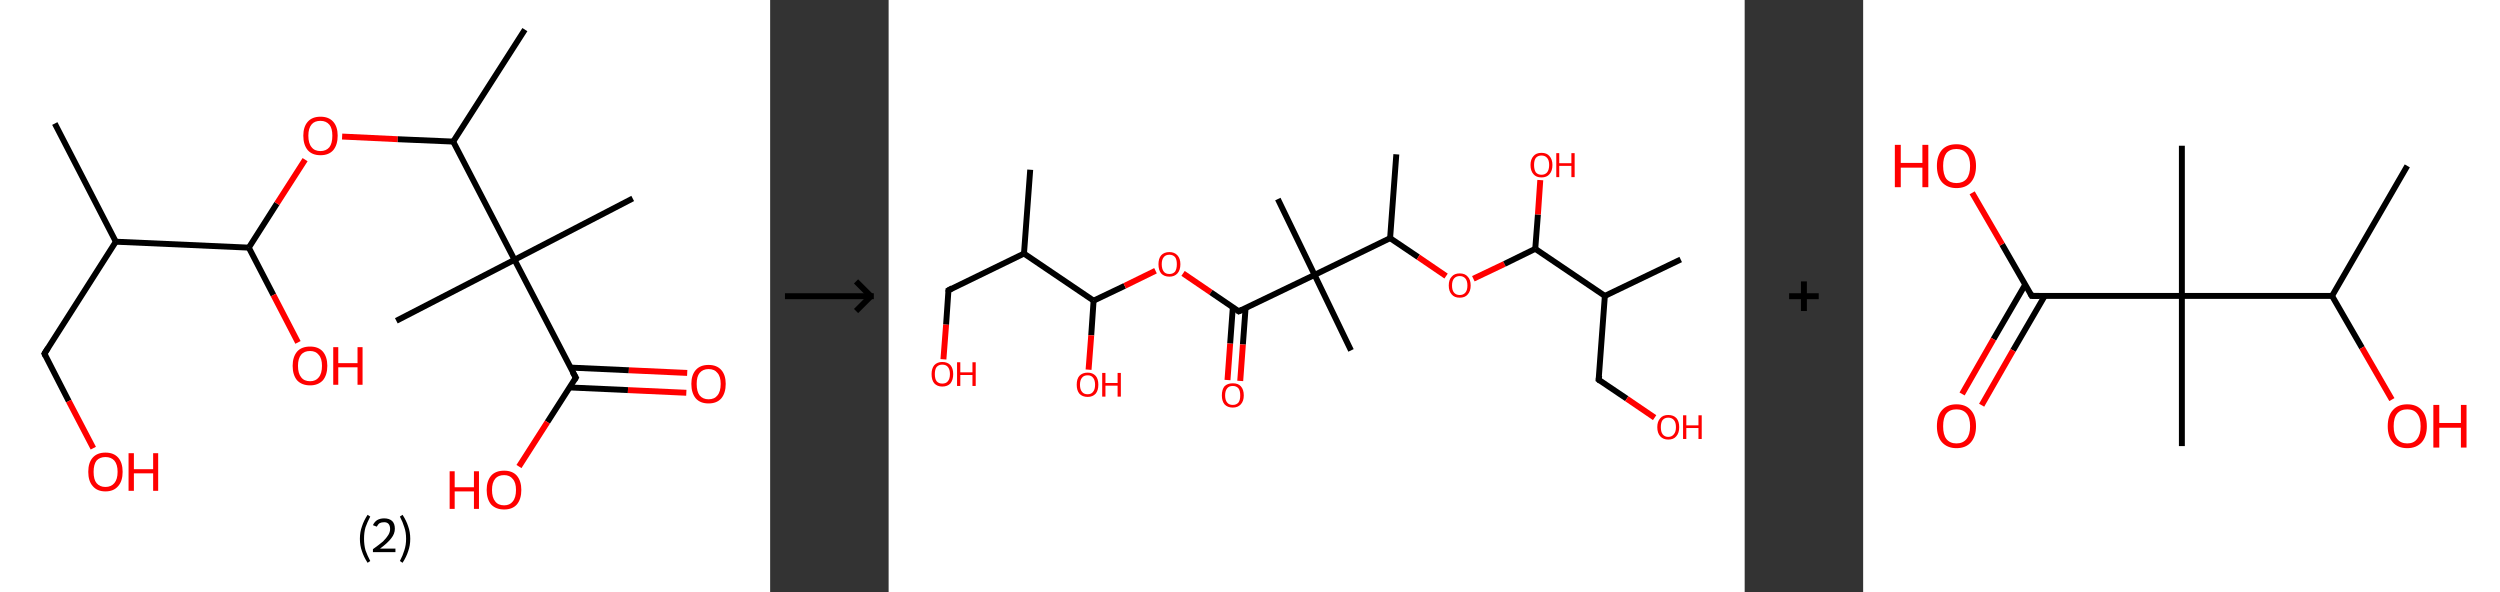<?xml version='1.0' encoding='ASCII' standalone='yes'?>
<svg xmlns="http://www.w3.org/2000/svg" xmlns:xlink="http://www.w3.org/1999/xlink" version="1.1" width="844.0px" viewBox="0 0 844.0 200.0" height="200.0px">
  <rect x="0" y="0" width="844.0" height="200.0" fill="#333333" stroke="none"/>
  <g>
    <g transform="translate(0, 0) scale(1 1) "><!-- END OF HEADER -->
<rect style="opacity:1.0;fill:#FFFFFF;stroke:none" width="260.0" height="200.0" x="0.0" y="0.0"> </rect>
<path class="bond-0 atom-0 atom-1" d="M 18.5,41.7 L 39.1,81.6" style="fill:none;fill-rule:evenodd;stroke:#000000;stroke-width:2.0px;stroke-linecap:butt;stroke-linejoin:miter;stroke-opacity:1"/>
<path class="bond-1 atom-1 atom-2" d="M 39.1,81.6 L 15.0,119.4" style="fill:none;fill-rule:evenodd;stroke:#000000;stroke-width:2.0px;stroke-linecap:butt;stroke-linejoin:miter;stroke-opacity:1"/>
<path class="bond-2 atom-2 atom-3" d="M 15.0,119.4 L 23.2,135.4" style="fill:none;fill-rule:evenodd;stroke:#000000;stroke-width:2.0px;stroke-linecap:butt;stroke-linejoin:miter;stroke-opacity:1"/>
<path class="bond-2 atom-2 atom-3" d="M 23.2,135.4 L 31.5,151.3" style="fill:none;fill-rule:evenodd;stroke:#FF0000;stroke-width:2.0px;stroke-linecap:butt;stroke-linejoin:miter;stroke-opacity:1"/>
<path class="bond-3 atom-1 atom-4" d="M 39.1,81.6 L 84.0,83.6" style="fill:none;fill-rule:evenodd;stroke:#000000;stroke-width:2.0px;stroke-linecap:butt;stroke-linejoin:miter;stroke-opacity:1"/>
<path class="bond-4 atom-4 atom-5" d="M 84.0,83.6 L 92.3,99.6" style="fill:none;fill-rule:evenodd;stroke:#000000;stroke-width:2.0px;stroke-linecap:butt;stroke-linejoin:miter;stroke-opacity:1"/>
<path class="bond-4 atom-4 atom-5" d="M 92.3,99.6 L 100.6,115.6" style="fill:none;fill-rule:evenodd;stroke:#FF0000;stroke-width:2.0px;stroke-linecap:butt;stroke-linejoin:miter;stroke-opacity:1"/>
<path class="bond-5 atom-4 atom-6" d="M 84.0,83.6 L 93.5,68.7" style="fill:none;fill-rule:evenodd;stroke:#000000;stroke-width:2.0px;stroke-linecap:butt;stroke-linejoin:miter;stroke-opacity:1"/>
<path class="bond-5 atom-4 atom-6" d="M 93.5,68.7 L 103.0,53.9" style="fill:none;fill-rule:evenodd;stroke:#FF0000;stroke-width:2.0px;stroke-linecap:butt;stroke-linejoin:miter;stroke-opacity:1"/>
<path class="bond-6 atom-6 atom-7" d="M 115.5,46.1 L 134.3,47.0" style="fill:none;fill-rule:evenodd;stroke:#FF0000;stroke-width:2.0px;stroke-linecap:butt;stroke-linejoin:miter;stroke-opacity:1"/>
<path class="bond-6 atom-6 atom-7" d="M 134.3,47.0 L 153.0,47.8" style="fill:none;fill-rule:evenodd;stroke:#000000;stroke-width:2.0px;stroke-linecap:butt;stroke-linejoin:miter;stroke-opacity:1"/>
<path class="bond-7 atom-7 atom-8" d="M 153.0,47.8 L 177.2,10.0" style="fill:none;fill-rule:evenodd;stroke:#000000;stroke-width:2.0px;stroke-linecap:butt;stroke-linejoin:miter;stroke-opacity:1"/>
<path class="bond-8 atom-7 atom-9" d="M 153.0,47.8 L 173.7,87.7" style="fill:none;fill-rule:evenodd;stroke:#000000;stroke-width:2.0px;stroke-linecap:butt;stroke-linejoin:miter;stroke-opacity:1"/>
<path class="bond-9 atom-9 atom-10" d="M 173.7,87.7 L 133.8,108.3" style="fill:none;fill-rule:evenodd;stroke:#000000;stroke-width:2.0px;stroke-linecap:butt;stroke-linejoin:miter;stroke-opacity:1"/>
<path class="bond-10 atom-9 atom-11" d="M 173.7,87.7 L 213.6,67.0" style="fill:none;fill-rule:evenodd;stroke:#000000;stroke-width:2.0px;stroke-linecap:butt;stroke-linejoin:miter;stroke-opacity:1"/>
<path class="bond-11 atom-9 atom-12" d="M 173.7,87.7 L 194.4,127.5" style="fill:none;fill-rule:evenodd;stroke:#000000;stroke-width:2.0px;stroke-linecap:butt;stroke-linejoin:miter;stroke-opacity:1"/>
<path class="bond-12 atom-12 atom-13" d="M 192.3,130.8 L 212.0,131.7" style="fill:none;fill-rule:evenodd;stroke:#000000;stroke-width:2.0px;stroke-linecap:butt;stroke-linejoin:miter;stroke-opacity:1"/>
<path class="bond-12 atom-12 atom-13" d="M 212.0,131.7 L 231.7,132.6" style="fill:none;fill-rule:evenodd;stroke:#FF0000;stroke-width:2.0px;stroke-linecap:butt;stroke-linejoin:miter;stroke-opacity:1"/>
<path class="bond-12 atom-12 atom-13" d="M 192.6,124.1 L 212.3,125.0" style="fill:none;fill-rule:evenodd;stroke:#000000;stroke-width:2.0px;stroke-linecap:butt;stroke-linejoin:miter;stroke-opacity:1"/>
<path class="bond-12 atom-12 atom-13" d="M 212.3,125.0 L 232.0,125.9" style="fill:none;fill-rule:evenodd;stroke:#FF0000;stroke-width:2.0px;stroke-linecap:butt;stroke-linejoin:miter;stroke-opacity:1"/>
<path class="bond-13 atom-12 atom-14" d="M 194.4,127.5 L 184.8,142.5" style="fill:none;fill-rule:evenodd;stroke:#000000;stroke-width:2.0px;stroke-linecap:butt;stroke-linejoin:miter;stroke-opacity:1"/>
<path class="bond-13 atom-12 atom-14" d="M 184.8,142.5 L 175.2,157.5" style="fill:none;fill-rule:evenodd;stroke:#FF0000;stroke-width:2.0px;stroke-linecap:butt;stroke-linejoin:miter;stroke-opacity:1"/>
<path d="M 16.2,117.5 L 15.0,119.4 L 15.4,120.2" style="fill:none;stroke:#000000;stroke-width:2.0px;stroke-linecap:butt;stroke-linejoin:miter;stroke-opacity:1;"/>
<path d="M 193.3,125.6 L 194.4,127.5 L 193.9,128.3" style="fill:none;stroke:#000000;stroke-width:2.0px;stroke-linecap:butt;stroke-linejoin:miter;stroke-opacity:1;"/>
<path class="atom-3" d="M 29.8 159.3 Q 29.8 156.2, 31.3 154.5 Q 32.8 152.8, 35.6 152.8 Q 38.4 152.8, 39.9 154.5 Q 41.4 156.2, 41.4 159.3 Q 41.4 162.4, 39.9 164.1 Q 38.4 165.9, 35.6 165.9 Q 32.8 165.9, 31.3 164.1 Q 29.8 162.4, 29.8 159.3 M 35.6 164.4 Q 37.5 164.4, 38.6 163.1 Q 39.7 161.8, 39.7 159.3 Q 39.7 156.8, 38.6 155.5 Q 37.5 154.3, 35.6 154.3 Q 33.7 154.3, 32.6 155.5 Q 31.6 156.8, 31.6 159.3 Q 31.6 161.9, 32.6 163.1 Q 33.7 164.4, 35.6 164.4 " fill="#FF0000"/>
<path class="atom-3" d="M 43.4 153.0 L 45.2 153.0 L 45.2 158.4 L 51.7 158.4 L 51.7 153.0 L 53.4 153.0 L 53.4 165.7 L 51.7 165.7 L 51.7 159.8 L 45.2 159.8 L 45.2 165.7 L 43.4 165.7 L 43.4 153.0 " fill="#FF0000"/>
<path class="atom-5" d="M 98.8 123.5 Q 98.8 120.5, 100.3 118.7 Q 101.8 117.0, 104.7 117.0 Q 107.5 117.0, 109.0 118.7 Q 110.5 120.5, 110.5 123.5 Q 110.5 126.6, 109.0 128.4 Q 107.4 130.1, 104.7 130.1 Q 101.9 130.1, 100.3 128.4 Q 98.8 126.6, 98.8 123.5 M 104.7 128.7 Q 106.6 128.7, 107.6 127.4 Q 108.7 126.1, 108.7 123.5 Q 108.7 121.0, 107.6 119.8 Q 106.6 118.5, 104.7 118.5 Q 102.7 118.5, 101.7 119.7 Q 100.6 121.0, 100.6 123.5 Q 100.6 126.1, 101.7 127.4 Q 102.7 128.7, 104.7 128.7 " fill="#FF0000"/>
<path class="atom-5" d="M 112.5 117.2 L 114.2 117.2 L 114.2 122.6 L 120.7 122.6 L 120.7 117.2 L 122.4 117.2 L 122.4 129.9 L 120.7 129.9 L 120.7 124.0 L 114.2 124.0 L 114.2 129.9 L 112.5 129.9 L 112.5 117.2 " fill="#FF0000"/>
<path class="atom-6" d="M 102.4 45.8 Q 102.4 42.8, 103.9 41.1 Q 105.4 39.4, 108.2 39.4 Q 111.0 39.4, 112.5 41.1 Q 114.0 42.8, 114.0 45.8 Q 114.0 48.9, 112.5 50.7 Q 111.0 52.4, 108.2 52.4 Q 105.4 52.4, 103.9 50.7 Q 102.4 48.9, 102.4 45.8 M 108.2 51.0 Q 110.1 51.0, 111.2 49.7 Q 112.2 48.4, 112.2 45.8 Q 112.2 43.3, 111.2 42.1 Q 110.1 40.8, 108.2 40.8 Q 106.2 40.8, 105.2 42.0 Q 104.1 43.3, 104.1 45.8 Q 104.1 48.4, 105.2 49.7 Q 106.2 51.0, 108.2 51.0 " fill="#FF0000"/>
<path class="atom-13" d="M 233.4 129.6 Q 233.4 126.6, 234.9 124.9 Q 236.4 123.2, 239.2 123.2 Q 242.0 123.2, 243.5 124.9 Q 245.0 126.6, 245.0 129.6 Q 245.0 132.7, 243.5 134.5 Q 242.0 136.2, 239.2 136.2 Q 236.4 136.2, 234.9 134.5 Q 233.4 132.7, 233.4 129.6 M 239.2 134.8 Q 241.2 134.8, 242.2 133.5 Q 243.3 132.2, 243.3 129.6 Q 243.3 127.1, 242.2 125.9 Q 241.2 124.6, 239.2 124.6 Q 237.3 124.6, 236.2 125.9 Q 235.2 127.1, 235.2 129.6 Q 235.2 132.2, 236.2 133.5 Q 237.3 134.8, 239.2 134.8 " fill="#FF0000"/>
<path class="atom-14" d="M 151.8 159.1 L 153.5 159.1 L 153.5 164.5 L 160.0 164.5 L 160.0 159.1 L 161.7 159.1 L 161.7 171.8 L 160.0 171.8 L 160.0 165.9 L 153.5 165.9 L 153.5 171.8 L 151.8 171.8 L 151.8 159.1 " fill="#FF0000"/>
<path class="atom-14" d="M 164.3 165.4 Q 164.3 162.4, 165.8 160.6 Q 167.3 158.9, 170.2 158.9 Q 173.0 158.9, 174.5 160.6 Q 176.0 162.4, 176.0 165.4 Q 176.0 168.5, 174.5 170.3 Q 173.0 172.0, 170.2 172.0 Q 167.4 172.0, 165.8 170.3 Q 164.3 168.5, 164.3 165.4 M 170.2 170.6 Q 172.1 170.6, 173.1 169.3 Q 174.2 168.0, 174.2 165.4 Q 174.2 162.9, 173.1 161.7 Q 172.1 160.4, 170.2 160.4 Q 168.2 160.4, 167.2 161.6 Q 166.1 162.9, 166.1 165.4 Q 166.1 168.0, 167.2 169.3 Q 168.2 170.6, 170.2 170.6 " fill="#FF0000"/>
<path class="legend" d="M 121.5 181.9 Q 121.5 179.6, 122.2 177.7 Q 122.8 175.8, 124.1 173.8 L 125.0 174.4 Q 124.0 176.3, 123.4 178.0 Q 122.9 179.7, 122.9 181.9 Q 122.9 184.0, 123.4 185.8 Q 124.0 187.5, 125.0 189.4 L 124.1 190.0 Q 122.8 188.0, 122.2 186.1 Q 121.5 184.2, 121.5 181.9 " fill="#000000"/>
<path class="legend" d="M 125.9 177.3 Q 126.4 176.2, 127.3 175.6 Q 128.3 175.0, 129.7 175.0 Q 131.4 175.0, 132.4 175.9 Q 133.3 176.8, 133.3 178.5 Q 133.3 180.2, 132.1 181.7 Q 130.9 183.3, 128.3 185.2 L 133.5 185.2 L 133.5 186.4 L 125.9 186.4 L 125.9 185.4 Q 128.0 183.9, 129.3 182.8 Q 130.5 181.6, 131.1 180.6 Q 131.7 179.6, 131.7 178.6 Q 131.7 177.5, 131.2 176.9 Q 130.7 176.3, 129.7 176.3 Q 128.8 176.3, 128.2 176.6 Q 127.6 177.0, 127.2 177.8 L 125.9 177.3 " fill="#000000"/>
<path class="legend" d="M 138.5 181.9 Q 138.5 184.2, 137.8 186.1 Q 137.2 188.0, 135.9 190.0 L 135.0 189.4 Q 136.0 187.5, 136.5 185.8 Q 137.1 184.0, 137.1 181.9 Q 137.1 179.7, 136.5 178.0 Q 136.0 176.3, 135.0 174.4 L 135.9 173.8 Q 137.2 175.8, 137.8 177.7 Q 138.5 179.6, 138.5 181.9 " fill="#000000"/>
</g>
    <g transform="translate(260.0, 0) scale(1 1) "><line x1="5" y1="100" x2="35" y2="100" style="stroke:rgb(0,0,0);stroke-width:2"/>
  <line x1="34" y1="100" x2="29" y2="95" style="stroke:rgb(0,0,0);stroke-width:2"/>
  <line x1="34" y1="100" x2="29" y2="105" style="stroke:rgb(0,0,0);stroke-width:2"/>
</g>
    <g transform="translate(300.0, 0) scale(1 1) "><!-- END OF HEADER -->
<rect style="opacity:1.0;fill:#FFFFFF;stroke:none" width="289.0" height="200.0" x="0.0" y="0.0"> </rect>
<path class="bond-0 atom-0 atom-1" d="M 47.8,57.3 L 45.7,85.6" style="fill:none;fill-rule:evenodd;stroke:#000000;stroke-width:2.0px;stroke-linecap:butt;stroke-linejoin:miter;stroke-opacity:1"/>
<path class="bond-1 atom-1 atom-2" d="M 45.7,85.6 L 20.2,98.0" style="fill:none;fill-rule:evenodd;stroke:#000000;stroke-width:2.0px;stroke-linecap:butt;stroke-linejoin:miter;stroke-opacity:1"/>
<path class="bond-2 atom-2 atom-3" d="M 20.2,98.0 L 19.4,109.6" style="fill:none;fill-rule:evenodd;stroke:#000000;stroke-width:2.0px;stroke-linecap:butt;stroke-linejoin:miter;stroke-opacity:1"/>
<path class="bond-2 atom-2 atom-3" d="M 19.4,109.6 L 18.5,121.3" style="fill:none;fill-rule:evenodd;stroke:#FF0000;stroke-width:2.0px;stroke-linecap:butt;stroke-linejoin:miter;stroke-opacity:1"/>
<path class="bond-3 atom-1 atom-4" d="M 45.7,85.6 L 69.2,101.5" style="fill:none;fill-rule:evenodd;stroke:#000000;stroke-width:2.0px;stroke-linecap:butt;stroke-linejoin:miter;stroke-opacity:1"/>
<path class="bond-4 atom-4 atom-5" d="M 69.2,101.5 L 68.4,113.2" style="fill:none;fill-rule:evenodd;stroke:#000000;stroke-width:2.0px;stroke-linecap:butt;stroke-linejoin:miter;stroke-opacity:1"/>
<path class="bond-4 atom-4 atom-5" d="M 68.4,113.2 L 67.5,124.8" style="fill:none;fill-rule:evenodd;stroke:#FF0000;stroke-width:2.0px;stroke-linecap:butt;stroke-linejoin:miter;stroke-opacity:1"/>
<path class="bond-5 atom-4 atom-6" d="M 69.2,101.5 L 79.7,96.5" style="fill:none;fill-rule:evenodd;stroke:#000000;stroke-width:2.0px;stroke-linecap:butt;stroke-linejoin:miter;stroke-opacity:1"/>
<path class="bond-5 atom-4 atom-6" d="M 79.7,96.5 L 90.1,91.4" style="fill:none;fill-rule:evenodd;stroke:#FF0000;stroke-width:2.0px;stroke-linecap:butt;stroke-linejoin:miter;stroke-opacity:1"/>
<path class="bond-6 atom-6 atom-7" d="M 99.4,92.3 L 108.8,98.7" style="fill:none;fill-rule:evenodd;stroke:#FF0000;stroke-width:2.0px;stroke-linecap:butt;stroke-linejoin:miter;stroke-opacity:1"/>
<path class="bond-6 atom-6 atom-7" d="M 108.8,98.7 L 118.2,105.1" style="fill:none;fill-rule:evenodd;stroke:#000000;stroke-width:2.0px;stroke-linecap:butt;stroke-linejoin:miter;stroke-opacity:1"/>
<path class="bond-7 atom-7 atom-8" d="M 116.2,103.8 L 115.3,116.0" style="fill:none;fill-rule:evenodd;stroke:#000000;stroke-width:2.0px;stroke-linecap:butt;stroke-linejoin:miter;stroke-opacity:1"/>
<path class="bond-7 atom-7 atom-8" d="M 115.3,116.0 L 114.4,128.3" style="fill:none;fill-rule:evenodd;stroke:#FF0000;stroke-width:2.0px;stroke-linecap:butt;stroke-linejoin:miter;stroke-opacity:1"/>
<path class="bond-7 atom-7 atom-8" d="M 120.5,104.1 L 119.6,116.3" style="fill:none;fill-rule:evenodd;stroke:#000000;stroke-width:2.0px;stroke-linecap:butt;stroke-linejoin:miter;stroke-opacity:1"/>
<path class="bond-7 atom-7 atom-8" d="M 119.6,116.3 L 118.7,128.6" style="fill:none;fill-rule:evenodd;stroke:#FF0000;stroke-width:2.0px;stroke-linecap:butt;stroke-linejoin:miter;stroke-opacity:1"/>
<path class="bond-8 atom-7 atom-9" d="M 118.2,105.1 L 143.8,92.8" style="fill:none;fill-rule:evenodd;stroke:#000000;stroke-width:2.0px;stroke-linecap:butt;stroke-linejoin:miter;stroke-opacity:1"/>
<path class="bond-9 atom-9 atom-10" d="M 143.8,92.8 L 156.1,118.3" style="fill:none;fill-rule:evenodd;stroke:#000000;stroke-width:2.0px;stroke-linecap:butt;stroke-linejoin:miter;stroke-opacity:1"/>
<path class="bond-10 atom-9 atom-11" d="M 143.8,92.8 L 131.4,67.2" style="fill:none;fill-rule:evenodd;stroke:#000000;stroke-width:2.0px;stroke-linecap:butt;stroke-linejoin:miter;stroke-opacity:1"/>
<path class="bond-11 atom-9 atom-12" d="M 143.8,92.8 L 169.3,80.4" style="fill:none;fill-rule:evenodd;stroke:#000000;stroke-width:2.0px;stroke-linecap:butt;stroke-linejoin:miter;stroke-opacity:1"/>
<path class="bond-12 atom-12 atom-13" d="M 169.3,80.4 L 171.4,52.1" style="fill:none;fill-rule:evenodd;stroke:#000000;stroke-width:2.0px;stroke-linecap:butt;stroke-linejoin:miter;stroke-opacity:1"/>
<path class="bond-13 atom-12 atom-14" d="M 169.3,80.4 L 178.8,86.8" style="fill:none;fill-rule:evenodd;stroke:#000000;stroke-width:2.0px;stroke-linecap:butt;stroke-linejoin:miter;stroke-opacity:1"/>
<path class="bond-13 atom-12 atom-14" d="M 178.8,86.8 L 188.2,93.2" style="fill:none;fill-rule:evenodd;stroke:#FF0000;stroke-width:2.0px;stroke-linecap:butt;stroke-linejoin:miter;stroke-opacity:1"/>
<path class="bond-14 atom-14 atom-15" d="M 197.4,94.1 L 207.9,89.1" style="fill:none;fill-rule:evenodd;stroke:#FF0000;stroke-width:2.0px;stroke-linecap:butt;stroke-linejoin:miter;stroke-opacity:1"/>
<path class="bond-14 atom-14 atom-15" d="M 207.9,89.1 L 218.3,84.0" style="fill:none;fill-rule:evenodd;stroke:#000000;stroke-width:2.0px;stroke-linecap:butt;stroke-linejoin:miter;stroke-opacity:1"/>
<path class="bond-15 atom-15 atom-16" d="M 218.3,84.0 L 219.2,72.4" style="fill:none;fill-rule:evenodd;stroke:#000000;stroke-width:2.0px;stroke-linecap:butt;stroke-linejoin:miter;stroke-opacity:1"/>
<path class="bond-15 atom-15 atom-16" d="M 219.2,72.4 L 220.0,60.8" style="fill:none;fill-rule:evenodd;stroke:#FF0000;stroke-width:2.0px;stroke-linecap:butt;stroke-linejoin:miter;stroke-opacity:1"/>
<path class="bond-16 atom-15 atom-17" d="M 218.3,84.0 L 241.8,99.9" style="fill:none;fill-rule:evenodd;stroke:#000000;stroke-width:2.0px;stroke-linecap:butt;stroke-linejoin:miter;stroke-opacity:1"/>
<path class="bond-17 atom-17 atom-18" d="M 241.8,99.9 L 267.4,87.6" style="fill:none;fill-rule:evenodd;stroke:#000000;stroke-width:2.0px;stroke-linecap:butt;stroke-linejoin:miter;stroke-opacity:1"/>
<path class="bond-18 atom-17 atom-19" d="M 241.8,99.9 L 239.7,128.2" style="fill:none;fill-rule:evenodd;stroke:#000000;stroke-width:2.0px;stroke-linecap:butt;stroke-linejoin:miter;stroke-opacity:1"/>
<path class="bond-19 atom-19 atom-20" d="M 239.7,128.2 L 249.2,134.6" style="fill:none;fill-rule:evenodd;stroke:#000000;stroke-width:2.0px;stroke-linecap:butt;stroke-linejoin:miter;stroke-opacity:1"/>
<path class="bond-19 atom-19 atom-20" d="M 249.2,134.6 L 258.6,141.0" style="fill:none;fill-rule:evenodd;stroke:#FF0000;stroke-width:2.0px;stroke-linecap:butt;stroke-linejoin:miter;stroke-opacity:1"/>
<path d="M 21.5,97.3 L 20.2,98.0 L 20.2,98.5" style="fill:none;stroke:#000000;stroke-width:2.0px;stroke-linecap:butt;stroke-linejoin:miter;stroke-opacity:1;"/>
<path d="M 117.8,104.8 L 118.2,105.1 L 119.5,104.5" style="fill:none;stroke:#000000;stroke-width:2.0px;stroke-linecap:butt;stroke-linejoin:miter;stroke-opacity:1;"/>
<path d="M 239.9,126.8 L 239.7,128.2 L 240.2,128.6" style="fill:none;stroke:#000000;stroke-width:2.0px;stroke-linecap:butt;stroke-linejoin:miter;stroke-opacity:1;"/>
<path class="atom-3" d="M 14.5 126.3 Q 14.5 124.4, 15.4 123.3 Q 16.4 122.2, 18.1 122.2 Q 19.9 122.2, 20.9 123.3 Q 21.8 124.4, 21.8 126.3 Q 21.8 128.2, 20.9 129.4 Q 19.9 130.5, 18.1 130.5 Q 16.4 130.5, 15.4 129.4 Q 14.5 128.3, 14.5 126.3 M 18.1 129.5 Q 19.4 129.5, 20.0 128.7 Q 20.7 127.9, 20.7 126.3 Q 20.7 124.7, 20.0 123.9 Q 19.4 123.1, 18.1 123.1 Q 16.9 123.1, 16.2 123.9 Q 15.6 124.7, 15.6 126.3 Q 15.6 127.9, 16.2 128.7 Q 16.9 129.5, 18.1 129.5 " fill="#FF0000"/>
<path class="atom-3" d="M 23.1 122.3 L 24.2 122.3 L 24.2 125.7 L 28.3 125.7 L 28.3 122.3 L 29.4 122.3 L 29.4 130.3 L 28.3 130.3 L 28.3 126.6 L 24.2 126.6 L 24.2 130.3 L 23.1 130.3 L 23.1 122.3 " fill="#FF0000"/>
<path class="atom-5" d="M 63.5 129.9 Q 63.5 127.9, 64.4 126.9 Q 65.4 125.8, 67.2 125.8 Q 68.9 125.8, 69.9 126.9 Q 70.8 127.9, 70.8 129.9 Q 70.8 131.8, 69.9 132.9 Q 68.9 134.0, 67.2 134.0 Q 65.4 134.0, 64.4 132.9 Q 63.5 131.8, 63.5 129.9 M 67.2 133.1 Q 68.4 133.1, 69.0 132.3 Q 69.7 131.5, 69.7 129.9 Q 69.7 128.3, 69.0 127.5 Q 68.4 126.7, 67.2 126.7 Q 65.9 126.7, 65.3 127.5 Q 64.6 128.3, 64.6 129.9 Q 64.6 131.5, 65.3 132.3 Q 65.9 133.1, 67.2 133.1 " fill="#FF0000"/>
<path class="atom-5" d="M 72.1 125.9 L 73.2 125.9 L 73.2 129.3 L 77.3 129.3 L 77.3 125.9 L 78.4 125.9 L 78.4 133.9 L 77.3 133.9 L 77.3 130.2 L 73.2 130.2 L 73.2 133.9 L 72.1 133.9 L 72.1 125.9 " fill="#FF0000"/>
<path class="atom-6" d="M 91.1 89.2 Q 91.1 87.3, 92.0 86.2 Q 93.0 85.1, 94.8 85.1 Q 96.5 85.1, 97.5 86.2 Q 98.5 87.3, 98.5 89.2 Q 98.5 91.2, 97.5 92.3 Q 96.5 93.4, 94.8 93.4 Q 93.0 93.4, 92.0 92.3 Q 91.1 91.2, 91.1 89.2 M 94.8 92.5 Q 96.0 92.5, 96.7 91.7 Q 97.3 90.8, 97.3 89.2 Q 97.3 87.6, 96.7 86.8 Q 96.0 86.0, 94.8 86.0 Q 93.5 86.0, 92.9 86.8 Q 92.2 87.6, 92.2 89.2 Q 92.2 90.8, 92.9 91.7 Q 93.5 92.5, 94.8 92.5 " fill="#FF0000"/>
<path class="atom-8" d="M 112.5 133.5 Q 112.5 131.5, 113.4 130.4 Q 114.4 129.4, 116.2 129.4 Q 118.0 129.4, 118.9 130.4 Q 119.9 131.5, 119.9 133.5 Q 119.9 135.4, 118.9 136.5 Q 117.9 137.6, 116.2 137.6 Q 114.4 137.6, 113.4 136.5 Q 112.5 135.4, 112.5 133.5 M 116.2 136.7 Q 117.4 136.7, 118.1 135.9 Q 118.7 135.1, 118.7 133.5 Q 118.7 131.9, 118.1 131.1 Q 117.4 130.3, 116.2 130.3 Q 114.9 130.3, 114.3 131.1 Q 113.6 131.9, 113.6 133.5 Q 113.6 135.1, 114.3 135.9 Q 114.9 136.7, 116.2 136.7 " fill="#FF0000"/>
<path class="atom-14" d="M 189.1 96.4 Q 189.1 94.4, 190.1 93.4 Q 191.0 92.3, 192.8 92.3 Q 194.6 92.3, 195.5 93.4 Q 196.5 94.4, 196.5 96.4 Q 196.5 98.3, 195.5 99.4 Q 194.6 100.5, 192.8 100.5 Q 191.0 100.5, 190.1 99.4 Q 189.1 98.3, 189.1 96.4 M 192.8 99.6 Q 194.0 99.6, 194.7 98.8 Q 195.4 98.0, 195.4 96.4 Q 195.4 94.8, 194.7 94.0 Q 194.0 93.2, 192.8 93.2 Q 191.6 93.2, 190.9 94.0 Q 190.2 94.8, 190.2 96.4 Q 190.2 98.0, 190.9 98.8 Q 191.6 99.6, 192.8 99.6 " fill="#FF0000"/>
<path class="atom-16" d="M 216.7 55.7 Q 216.7 53.8, 217.7 52.7 Q 218.6 51.6, 220.4 51.6 Q 222.2 51.6, 223.1 52.7 Q 224.1 53.8, 224.1 55.7 Q 224.1 57.7, 223.1 58.8 Q 222.2 59.9, 220.4 59.9 Q 218.6 59.9, 217.7 58.8 Q 216.7 57.7, 216.7 55.7 M 220.4 59.0 Q 221.6 59.0, 222.3 58.2 Q 223.0 57.3, 223.0 55.7 Q 223.0 54.1, 222.3 53.3 Q 221.6 52.5, 220.4 52.5 Q 219.2 52.5, 218.5 53.3 Q 217.9 54.1, 217.9 55.7 Q 217.9 57.3, 218.5 58.2 Q 219.2 59.0, 220.4 59.0 " fill="#FF0000"/>
<path class="atom-16" d="M 225.4 51.7 L 226.4 51.7 L 226.4 55.1 L 230.5 55.1 L 230.5 51.7 L 231.6 51.7 L 231.6 59.8 L 230.5 59.8 L 230.5 56.0 L 226.4 56.0 L 226.4 59.8 L 225.4 59.8 L 225.4 51.7 " fill="#FF0000"/>
<path class="atom-20" d="M 259.5 144.2 Q 259.5 142.3, 260.5 141.2 Q 261.4 140.1, 263.2 140.1 Q 265.0 140.1, 266.0 141.2 Q 266.9 142.3, 266.9 144.2 Q 266.9 146.2, 265.9 147.3 Q 265.0 148.4, 263.2 148.4 Q 261.5 148.4, 260.5 147.3 Q 259.5 146.2, 259.5 144.2 M 263.2 147.5 Q 264.4 147.5, 265.1 146.6 Q 265.8 145.8, 265.8 144.2 Q 265.8 142.6, 265.1 141.8 Q 264.4 141.0, 263.2 141.0 Q 262.0 141.0, 261.3 141.8 Q 260.7 142.6, 260.7 144.2 Q 260.7 145.8, 261.3 146.6 Q 262.0 147.5, 263.2 147.5 " fill="#FF0000"/>
<path class="atom-20" d="M 268.2 140.2 L 269.3 140.2 L 269.3 143.6 L 273.4 143.6 L 273.4 140.2 L 274.5 140.2 L 274.5 148.2 L 273.4 148.2 L 273.4 144.5 L 269.3 144.5 L 269.3 148.2 L 268.2 148.2 L 268.2 140.2 " fill="#FF0000"/>
</g>
    <g transform="translate(589.0, 0) scale(1 1) "><line x1="15" y1="100" x2="25" y2="100" style="stroke:rgb(0,0,0);stroke-width:2"/>
  <line x1="20" y1="95" x2="20" y2="105" style="stroke:rgb(0,0,0);stroke-width:2"/>
</g>
    <g transform="translate(629.0, 0) scale(1 1) "><!-- END OF HEADER -->
<rect style="opacity:1.0;fill:#FFFFFF;stroke:none" width="215.0" height="200.0" x="0.0" y="0.0"> </rect>
<path class="bond-0 atom-0 atom-1" d="M 183.7,56.0 L 158.3,99.9" style="fill:none;fill-rule:evenodd;stroke:#000000;stroke-width:2.0px;stroke-linecap:butt;stroke-linejoin:miter;stroke-opacity:1"/>
<path class="bond-1 atom-1 atom-2" d="M 158.3,99.9 L 168.4,117.4" style="fill:none;fill-rule:evenodd;stroke:#000000;stroke-width:2.0px;stroke-linecap:butt;stroke-linejoin:miter;stroke-opacity:1"/>
<path class="bond-1 atom-1 atom-2" d="M 168.4,117.4 L 178.5,134.9" style="fill:none;fill-rule:evenodd;stroke:#FF0000;stroke-width:2.0px;stroke-linecap:butt;stroke-linejoin:miter;stroke-opacity:1"/>
<path class="bond-2 atom-1 atom-3" d="M 158.3,99.9 L 107.6,99.9" style="fill:none;fill-rule:evenodd;stroke:#000000;stroke-width:2.0px;stroke-linecap:butt;stroke-linejoin:miter;stroke-opacity:1"/>
<path class="bond-3 atom-3 atom-4" d="M 107.6,99.9 L 107.6,49.2" style="fill:none;fill-rule:evenodd;stroke:#000000;stroke-width:2.0px;stroke-linecap:butt;stroke-linejoin:miter;stroke-opacity:1"/>
<path class="bond-4 atom-3 atom-5" d="M 107.6,99.9 L 107.6,150.6" style="fill:none;fill-rule:evenodd;stroke:#000000;stroke-width:2.0px;stroke-linecap:butt;stroke-linejoin:miter;stroke-opacity:1"/>
<path class="bond-5 atom-3 atom-6" d="M 107.6,99.9 L 56.9,99.9" style="fill:none;fill-rule:evenodd;stroke:#000000;stroke-width:2.0px;stroke-linecap:butt;stroke-linejoin:miter;stroke-opacity:1"/>
<path class="bond-6 atom-6 atom-7" d="M 54.7,96.1 L 44.0,114.5" style="fill:none;fill-rule:evenodd;stroke:#000000;stroke-width:2.0px;stroke-linecap:butt;stroke-linejoin:miter;stroke-opacity:1"/>
<path class="bond-6 atom-6 atom-7" d="M 44.0,114.5 L 33.4,133.0" style="fill:none;fill-rule:evenodd;stroke:#FF0000;stroke-width:2.0px;stroke-linecap:butt;stroke-linejoin:miter;stroke-opacity:1"/>
<path class="bond-6 atom-6 atom-7" d="M 61.3,99.9 L 50.6,118.3" style="fill:none;fill-rule:evenodd;stroke:#000000;stroke-width:2.0px;stroke-linecap:butt;stroke-linejoin:miter;stroke-opacity:1"/>
<path class="bond-6 atom-6 atom-7" d="M 50.6,118.3 L 40.0,136.8" style="fill:none;fill-rule:evenodd;stroke:#FF0000;stroke-width:2.0px;stroke-linecap:butt;stroke-linejoin:miter;stroke-opacity:1"/>
<path class="bond-7 atom-6 atom-8" d="M 56.9,99.9 L 46.9,82.5" style="fill:none;fill-rule:evenodd;stroke:#000000;stroke-width:2.0px;stroke-linecap:butt;stroke-linejoin:miter;stroke-opacity:1"/>
<path class="bond-7 atom-6 atom-8" d="M 46.9,82.5 L 36.8,65.1" style="fill:none;fill-rule:evenodd;stroke:#FF0000;stroke-width:2.0px;stroke-linecap:butt;stroke-linejoin:miter;stroke-opacity:1"/>
<path d="M 59.4,99.9 L 56.9,99.9 L 56.4,99.0" style="fill:none;stroke:#000000;stroke-width:2.0px;stroke-linecap:butt;stroke-linejoin:miter;stroke-opacity:1;"/>
<path class="atom-2" d="M 177.1 143.9 Q 177.1 140.4, 178.8 138.5 Q 180.5 136.5, 183.7 136.5 Q 186.9 136.5, 188.6 138.5 Q 190.3 140.4, 190.3 143.9 Q 190.3 147.3, 188.6 149.3 Q 186.8 151.3, 183.7 151.3 Q 180.5 151.3, 178.8 149.3 Q 177.1 147.4, 177.1 143.9 M 183.7 149.7 Q 185.9 149.7, 187.0 148.2 Q 188.2 146.7, 188.2 143.9 Q 188.2 141.0, 187.0 139.6 Q 185.9 138.2, 183.7 138.2 Q 181.5 138.2, 180.3 139.6 Q 179.1 141.0, 179.1 143.9 Q 179.1 146.8, 180.3 148.2 Q 181.5 149.7, 183.7 149.7 " fill="#FF0000"/>
<path class="atom-2" d="M 192.5 136.7 L 194.5 136.7 L 194.5 142.8 L 201.8 142.8 L 201.8 136.7 L 203.7 136.7 L 203.7 151.1 L 201.8 151.1 L 201.8 144.4 L 194.5 144.4 L 194.5 151.1 L 192.5 151.1 L 192.5 136.7 " fill="#FF0000"/>
<path class="atom-7" d="M 24.9 143.9 Q 24.9 140.4, 26.6 138.5 Q 28.3 136.5, 31.5 136.5 Q 34.7 136.5, 36.4 138.5 Q 38.1 140.4, 38.1 143.9 Q 38.1 147.3, 36.4 149.3 Q 34.7 151.3, 31.5 151.3 Q 28.4 151.3, 26.6 149.3 Q 24.9 147.4, 24.9 143.9 M 31.5 149.7 Q 33.7 149.7, 34.9 148.2 Q 36.1 146.7, 36.1 143.9 Q 36.1 141.0, 34.9 139.6 Q 33.7 138.2, 31.5 138.2 Q 29.3 138.2, 28.1 139.6 Q 27.0 141.0, 27.0 143.9 Q 27.0 146.8, 28.1 148.2 Q 29.3 149.7, 31.5 149.7 " fill="#FF0000"/>
<path class="atom-8" d="M 10.7 48.9 L 12.7 48.9 L 12.7 55.0 L 20.0 55.0 L 20.0 48.9 L 22.0 48.9 L 22.0 63.2 L 20.0 63.2 L 20.0 56.6 L 12.7 56.6 L 12.7 63.2 L 10.7 63.2 L 10.7 48.9 " fill="#FF0000"/>
<path class="atom-8" d="M 24.9 56.0 Q 24.9 52.6, 26.6 50.6 Q 28.3 48.7, 31.5 48.7 Q 34.7 48.7, 36.4 50.6 Q 38.1 52.6, 38.1 56.0 Q 38.1 59.5, 36.4 61.5 Q 34.7 63.5, 31.5 63.5 Q 28.4 63.5, 26.6 61.5 Q 24.9 59.5, 24.9 56.0 M 31.5 61.8 Q 33.7 61.8, 34.9 60.4 Q 36.1 58.9, 36.1 56.0 Q 36.1 53.2, 34.9 51.8 Q 33.7 50.3, 31.5 50.3 Q 29.3 50.3, 28.1 51.7 Q 27.0 53.2, 27.0 56.0 Q 27.0 58.9, 28.1 60.4 Q 29.3 61.8, 31.5 61.8 " fill="#FF0000"/>
</g>
  </g>
</svg>
